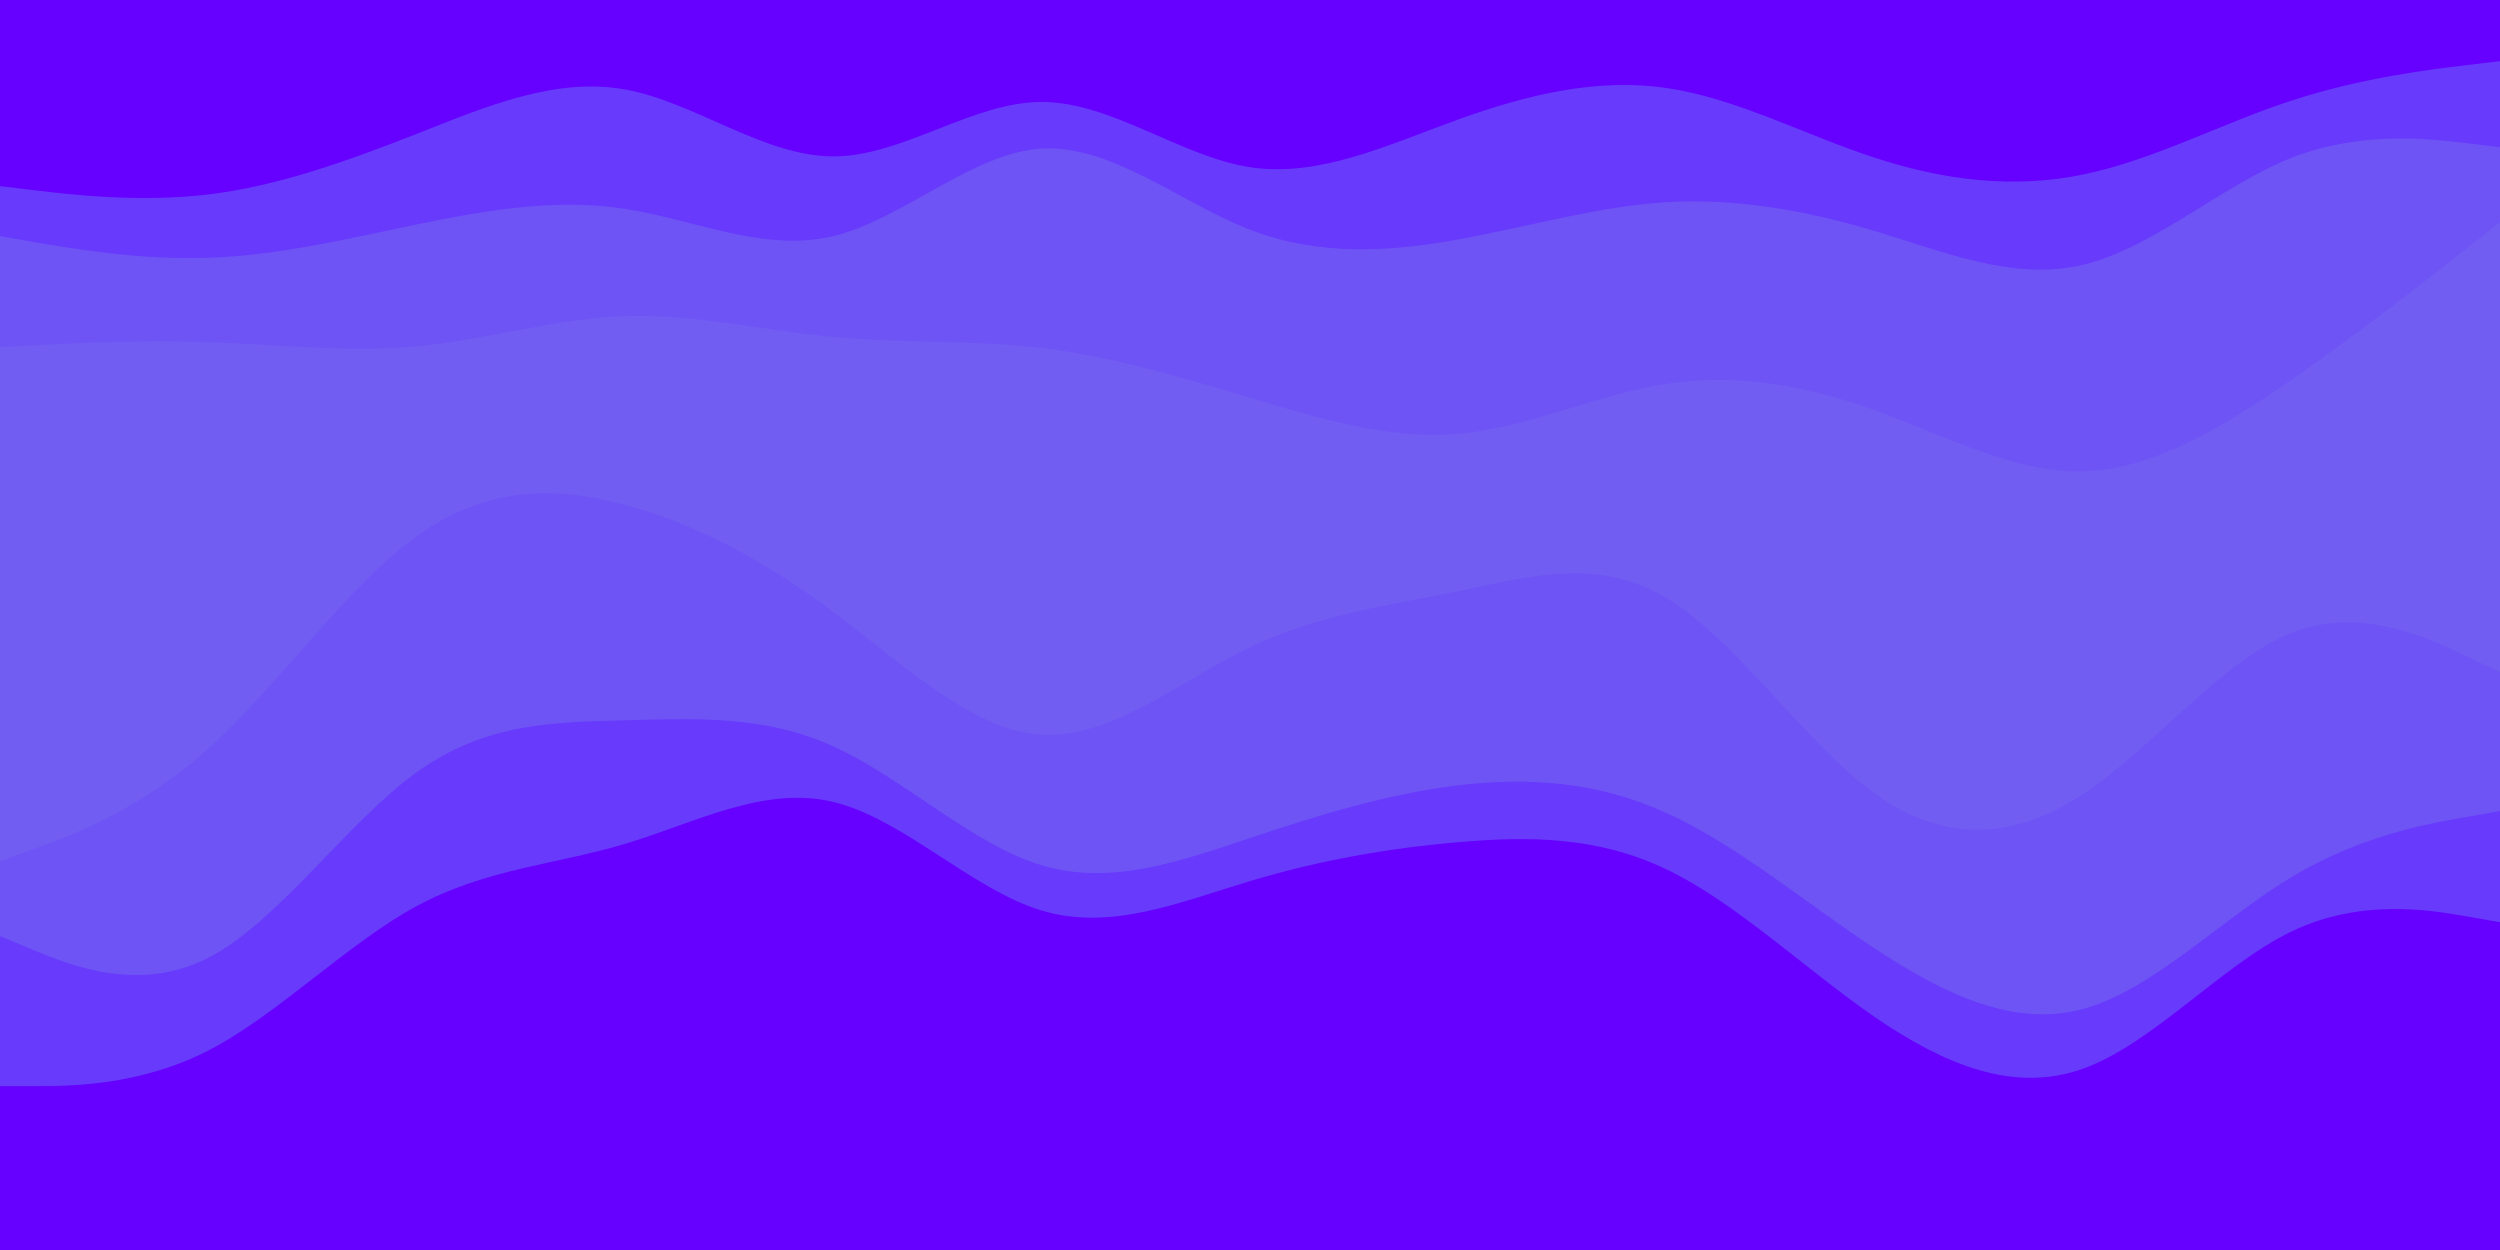 <svg id="visual" viewBox="0 0 900 450" width="900" height="450" xmlns="http://www.w3.org/2000/svg" xmlns:xlink="http://www.w3.org/1999/xlink" version="1.1"><path d="M0 69L12.5 70.5C25 72 50 75 75 72C100 69 125 60 150 50.2C175 40.3 200 29.7 225 34.2C250 38.7 275 58.3 300 58.3C325 58.3 350 38.7 375 38.7C400 38.7 425 58.3 450 62.2C475 66 500 54 525 45C550 36 575 30 600 33.7C625 37.3 650 50.7 675 58.8C700 67 725 70 750 64.8C775 59.7 800 46.3 825 38.2C850 30 875 27 887.5 25.5L900 24L900 0L887.5 0C875 0 850 0 825 0C800 0 775 0 750 0C725 0 700 0 675 0C650 0 625 0 600 0C575 0 550 0 525 0C500 0 475 0 450 0C425 0 400 0 375 0C350 0 325 0 300 0C275 0 250 0 225 0C200 0 175 0 150 0C125 0 100 0 75 0C50 0 25 0 12.5 0L0 0Z" fill="#6600ff"></path><path d="M0 87L12.5 89.2C25 91.3 50 95.7 75 94.8C100 94 125 88 150 82.8C175 77.7 200 73.3 225 77.2C250 81 275 93 300 87C325 81 350 57 375 55.5C400 54 425 75 450 84.7C475 94.3 500 92.7 525 88.2C550 83.7 575 76.3 600 74.8C625 73.3 650 77.7 675 85.2C700 92.7 725 103.3 750 97.3C775 91.3 800 68.7 825 58.8C850 49 875 52 887.5 53.5L900 55L900 22L887.5 23.5C875 25 850 28 825 36.2C800 44.3 775 57.7 750 62.8C725 68 700 65 675 56.8C650 48.7 625 35.3 600 31.7C575 28 550 34 525 43C500 52 475 64 450 60.2C425 56.3 400 36.7 375 36.7C350 36.7 325 56.3 300 56.3C275 56.3 250 36.7 225 32.2C200 27.7 175 38.3 150 48.2C125 58 100 67 75 70C50 73 25 70 12.5 68.5L0 67Z" fill="#683afb"></path><path d="M0 127L12.5 126.3C25 125.7 50 124.3 75 125.2C100 126 125 129 150 126.7C175 124.3 200 116.7 225 115.8C250 115 275 121 300 123.3C325 125.7 350 124.3 375 127.3C400 130.3 425 137.7 450 145.2C475 152.7 500 160.3 525 158.2C550 156 575 144 600 140.2C625 136.3 650 140.7 675 149.7C700 158.7 725 172.3 750 171.7C775 171 800 156 825 138.7C850 121.3 875 101.7 887.5 91.8L900 82L900 53L887.5 51.5C875 50 850 47 825 56.8C800 66.7 775 89.3 750 95.3C725 101.3 700 90.7 675 83.2C650 75.7 625 71.3 600 72.8C575 74.3 550 81.7 525 86.2C500 90.7 475 92.3 450 82.7C425 73 400 52 375 53.5C350 55 325 79 300 85C275 91 250 79 225 75.2C200 71.3 175 75.7 150 80.8C125 86 100 92 75 92.8C50 93.7 25 89.3 12.5 87.2L0 85Z" fill="#6e54f5"></path><path d="M0 312L12.5 307.5C25 303 50 294 75 271.5C100 249 125 213 150 195C175 177 200 177 225 183.7C250 190.3 275 203.7 300 222.3C325 241 350 265 375 266.5C400 268 425 247 450 235C475 223 500 220 525 214.8C550 209.7 575 202.3 600 217.3C625 232.3 650 269.7 675 287.7C700 305.7 725 304.3 750 287.8C775 271.3 800 239.7 825 229.8C850 220 875 232 887.5 238L900 244L900 80L887.5 89.8C875 99.7 850 119.3 825 136.7C800 154 775 169 750 169.7C725 170.3 700 156.7 675 147.7C650 138.7 625 134.3 600 138.2C575 142 550 154 525 156.2C500 158.3 475 150.7 450 143.2C425 135.7 400 128.3 375 125.3C350 122.3 325 123.7 300 121.3C275 119 250 113 225 113.8C200 114.7 175 122.3 150 124.7C125 127 100 124 75 123.2C50 122.3 25 123.7 12.5 124.3L0 125Z" fill="#715df2"></path><path d="M0 339L12.5 344.2C25 349.3 50 359.7 75 346.8C100 334 125 298 150 280C175 262 200 262 225 261.3C250 260.7 275 259.3 300 270.7C325 282 350 306 375 313.5C400 321 425 312 450 303.7C475 295.3 500 287.7 525 284.7C550 281.7 575 283.3 600 294.7C625 306 650 327 675 343.5C700 360 725 372 750 365.2C775 358.3 800 332.7 825 317.7C850 302.7 875 298.3 887.5 296.2L900 294L900 242L887.5 236C875 230 850 218 825 227.8C800 237.7 775 269.3 750 285.8C725 302.3 700 303.7 675 285.7C650 267.7 625 230.3 600 215.3C575 200.3 550 207.7 525 212.8C500 218 475 221 450 233C425 245 400 266 375 264.5C350 263 325 239 300 220.3C275 201.7 250 188.3 225 181.7C200 175 175 175 150 193C125 211 100 247 75 269.5C50 292 25 301 12.5 305.5L0 310Z" fill="#6e54f5"></path><path d="M0 393L12.5 393C25 393 50 393 75 380.2C100 367.3 125 341.7 150 328.2C175 314.7 200 313.3 225 305.8C250 298.3 275 284.7 300 290.7C325 296.7 350 322.3 375 329.8C400 337.3 425 326.7 450 319.2C475 311.7 500 307.3 525 305.2C550 303 575 303 600 315C625 327 650 351 675 368.2C700 385.3 725 395.7 750 386.7C775 377.7 800 349.3 825 337.3C850 325.3 875 329.7 887.5 331.8L900 334L900 292L887.5 294.2C875 296.3 850 300.7 825 315.7C800 330.7 775 356.3 750 363.2C725 370 700 358 675 341.5C650 325 625 304 600 292.7C575 281.3 550 279.7 525 282.7C500 285.7 475 293.3 450 301.7C425 310 400 319 375 311.5C350 304 325 280 300 268.7C275 257.3 250 258.7 225 259.3C200 260 175 260 150 278C125 296 100 332 75 344.8C50 357.7 25 347.3 12.5 342.2L0 337Z" fill="#683afb"></path><path d="M0 451L12.5 451C25 451 50 451 75 451C100 451 125 451 150 451C175 451 200 451 225 451C250 451 275 451 300 451C325 451 350 451 375 451C400 451 425 451 450 451C475 451 500 451 525 451C550 451 575 451 600 451C625 451 650 451 675 451C700 451 725 451 750 451C775 451 800 451 825 451C850 451 875 451 887.5 451L900 451L900 332L887.5 329.8C875 327.7 850 323.3 825 335.3C800 347.3 775 375.7 750 384.7C725 393.7 700 383.3 675 366.2C650 349 625 325 600 313C575 301 550 301 525 303.2C500 305.3 475 309.7 450 317.2C425 324.7 400 335.3 375 327.8C350 320.3 325 294.7 300 288.7C275 282.7 250 296.3 225 303.8C200 311.3 175 312.7 150 326.2C125 339.7 100 365.3 75 378.2C50 391 25 391 12.5 391L0 391Z" fill="#6600ff"></path></svg>